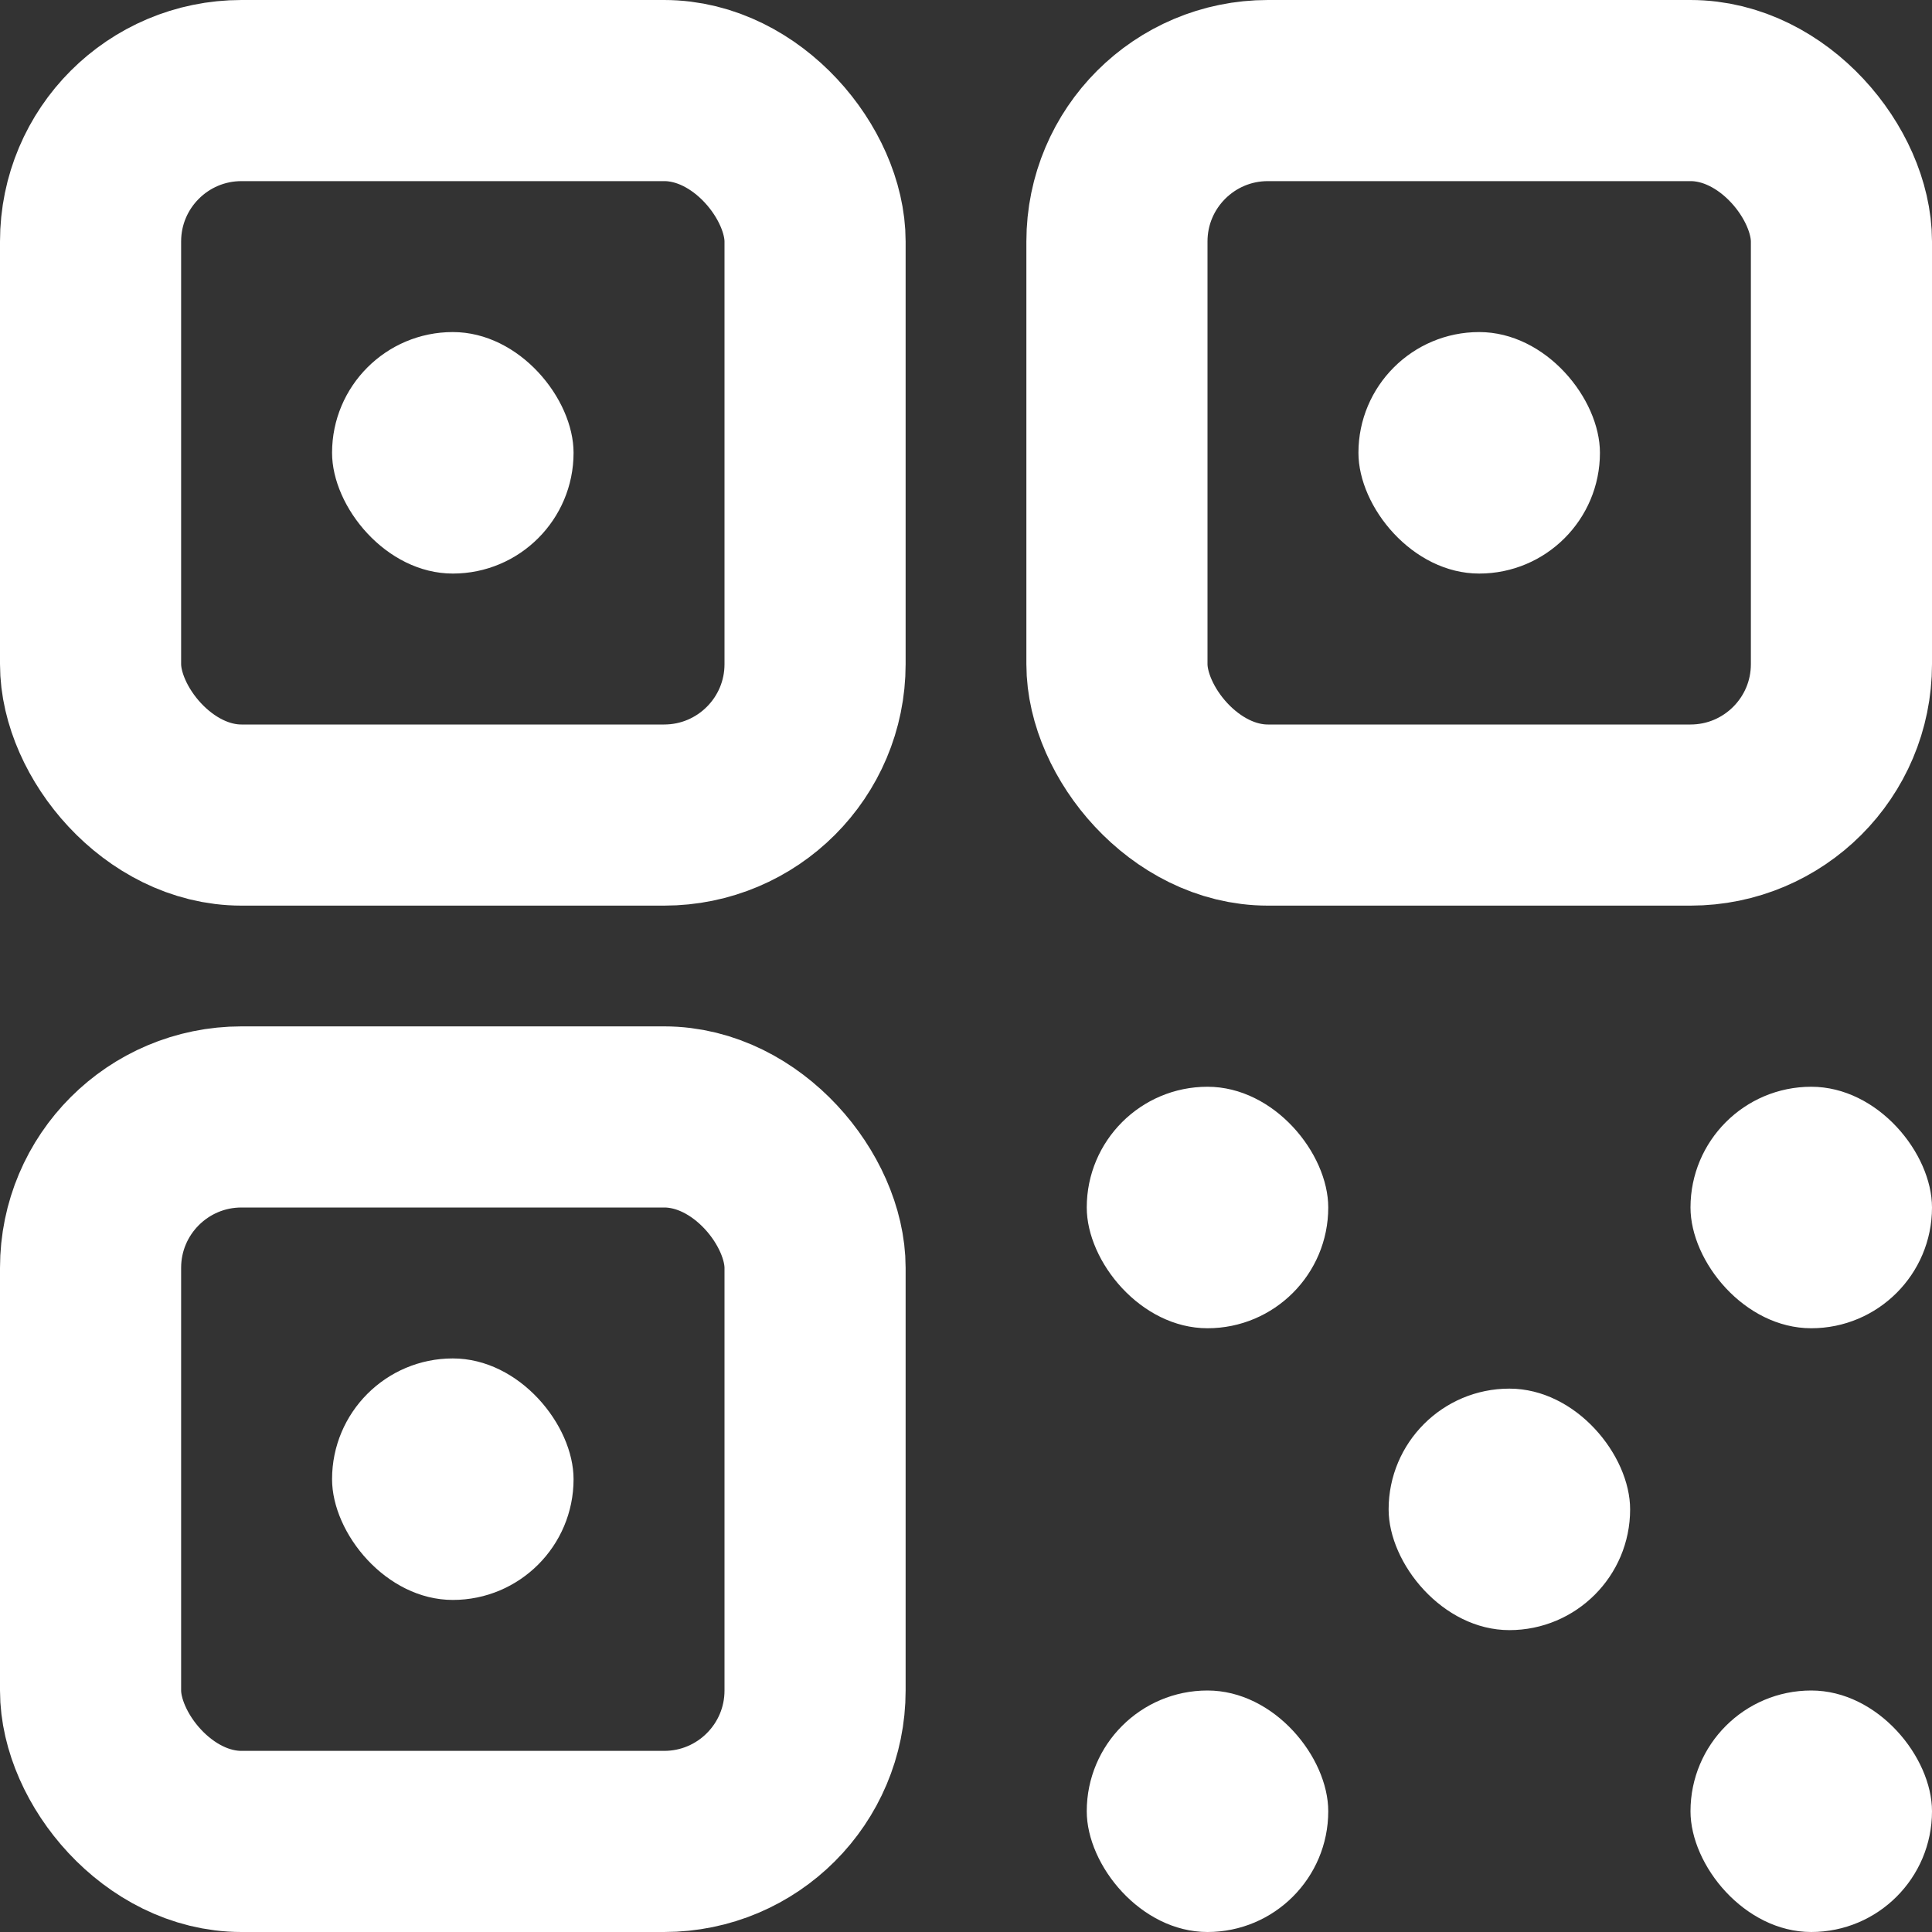 <svg width="16" height="16" viewBox="0 0 16 16" fill="none" xmlns="http://www.w3.org/2000/svg">
<rect x="0" y="0" width="16" height="16" fill="#333333" stroke="none"/>
<g clip-path="url(#clip0_151_5301)">
<rect x="0.75" y="0.75" width="6" height="6" rx="1.25" stroke="white" stroke-width="1.5"/>
<rect x="2.75" y="2.75" width="2" height="2" rx="1" fill="white"/>
<rect x="0.75" y="9.25" width="6" height="6" rx="1.25" stroke="white" stroke-width="1.5"/>
<rect x="2.75" y="11.25" width="2" height="2" rx="1" fill="white"/>
<rect x="9.25" y="0.75" width="6" height="6" rx="1.25" stroke="white" stroke-width="1.5"/>
<rect x="11.25" y="2.75" width="2" height="2" rx="1" fill="white"/>
<rect x="9" y="14" width="2" height="2" rx="1" fill="white"/>
<rect x="9" y="9" width="2" height="2" rx="1" fill="white"/>
<rect x="14" y="14" width="2" height="2" rx="1" fill="white"/>
<rect x="14" y="9" width="2" height="2" rx="1" fill="white"/>
<rect x="11.5" y="11.5" width="2" height="2" rx="1" fill="white"/>
</g>
<defs>
<clipPath id="clip0_151_5301">
<rect width="16" height="16" fill="white"/>
</clipPath>
</defs>
</svg>
